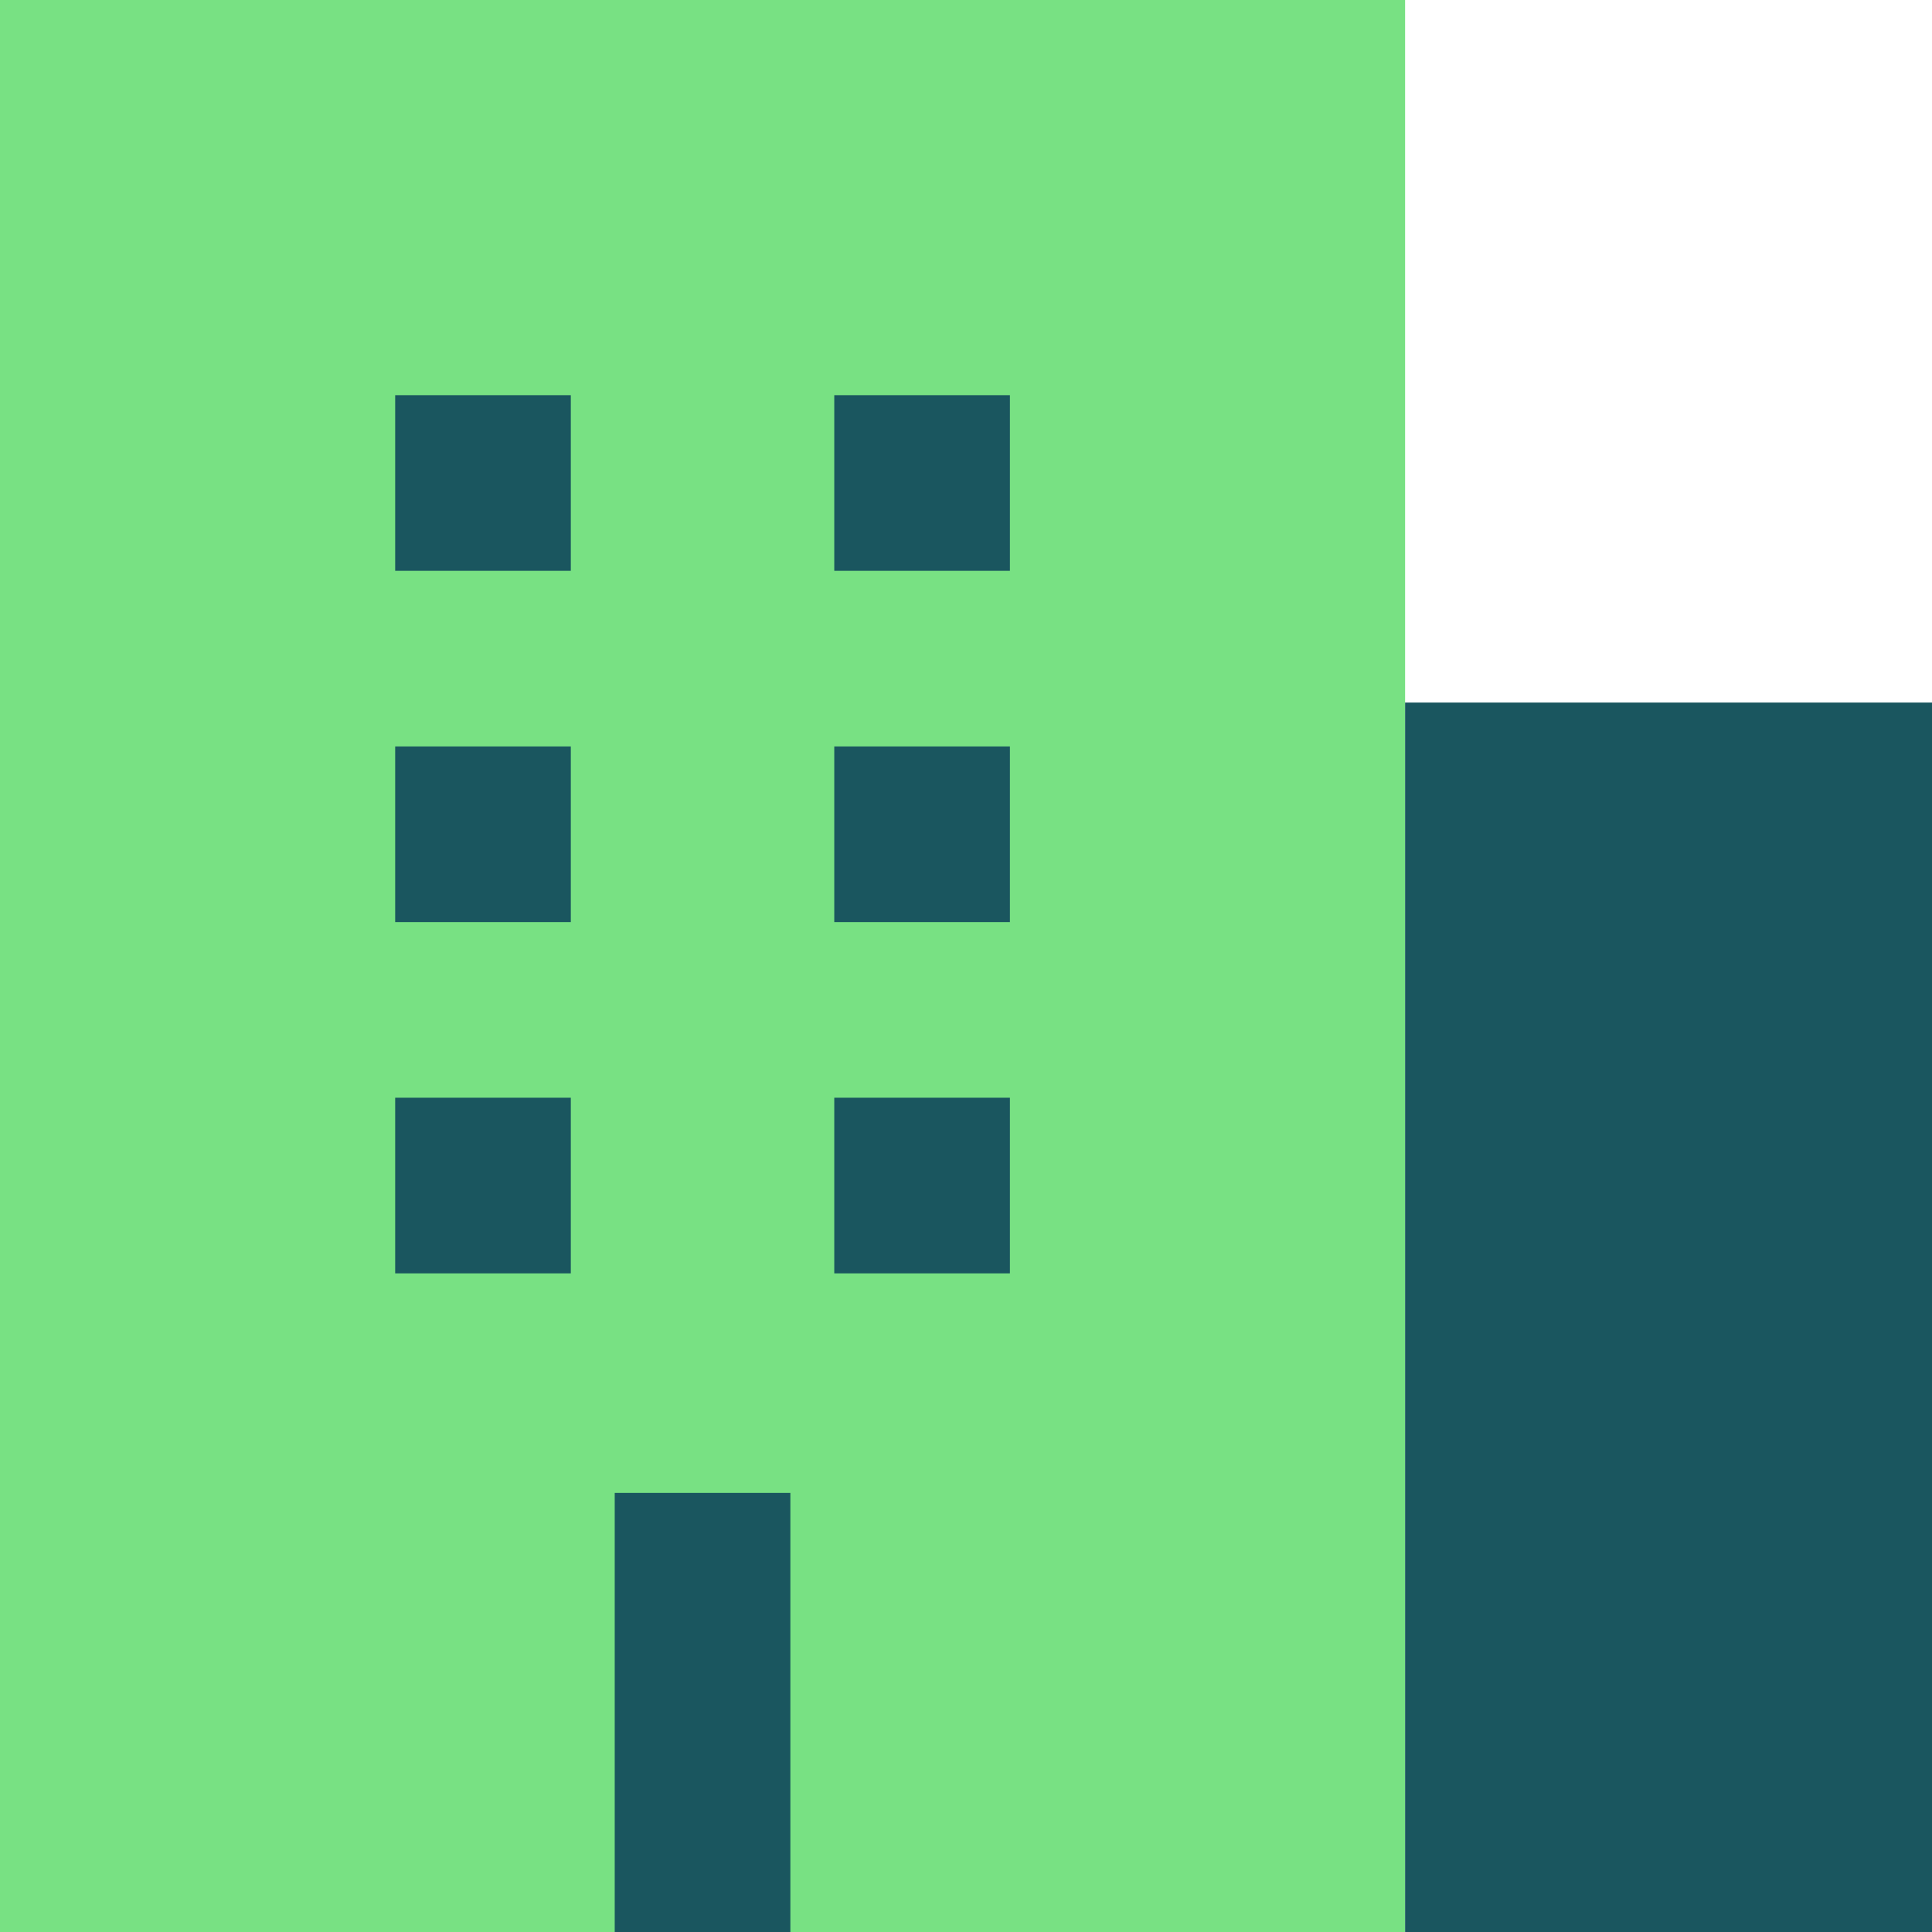 <svg width="22" height="22" viewBox="0 0 22 22" fill="none" xmlns="http://www.w3.org/2000/svg">
<path d="M16 0H0V22H16V0Z" fill="#78E183"/>
<path fill-rule="evenodd" clip-rule="evenodd" d="M4.5 4.5V6.5H6.5V4.5H4.5ZM4.5 8.5V10.5H6.5V8.5H4.5ZM4.5 14.5V12.5H6.5V14.5H4.5ZM9.5 8.5V10.5H11.5V8.5H9.5ZM9.5 6.5V4.5H11.5V6.5H9.5ZM9.5 12.5V14.5H11.5V12.5H9.5ZM7 22V17H9V22H7ZM16 8H22V22H16V8Z" fill="#1A565F"/>
</svg>
